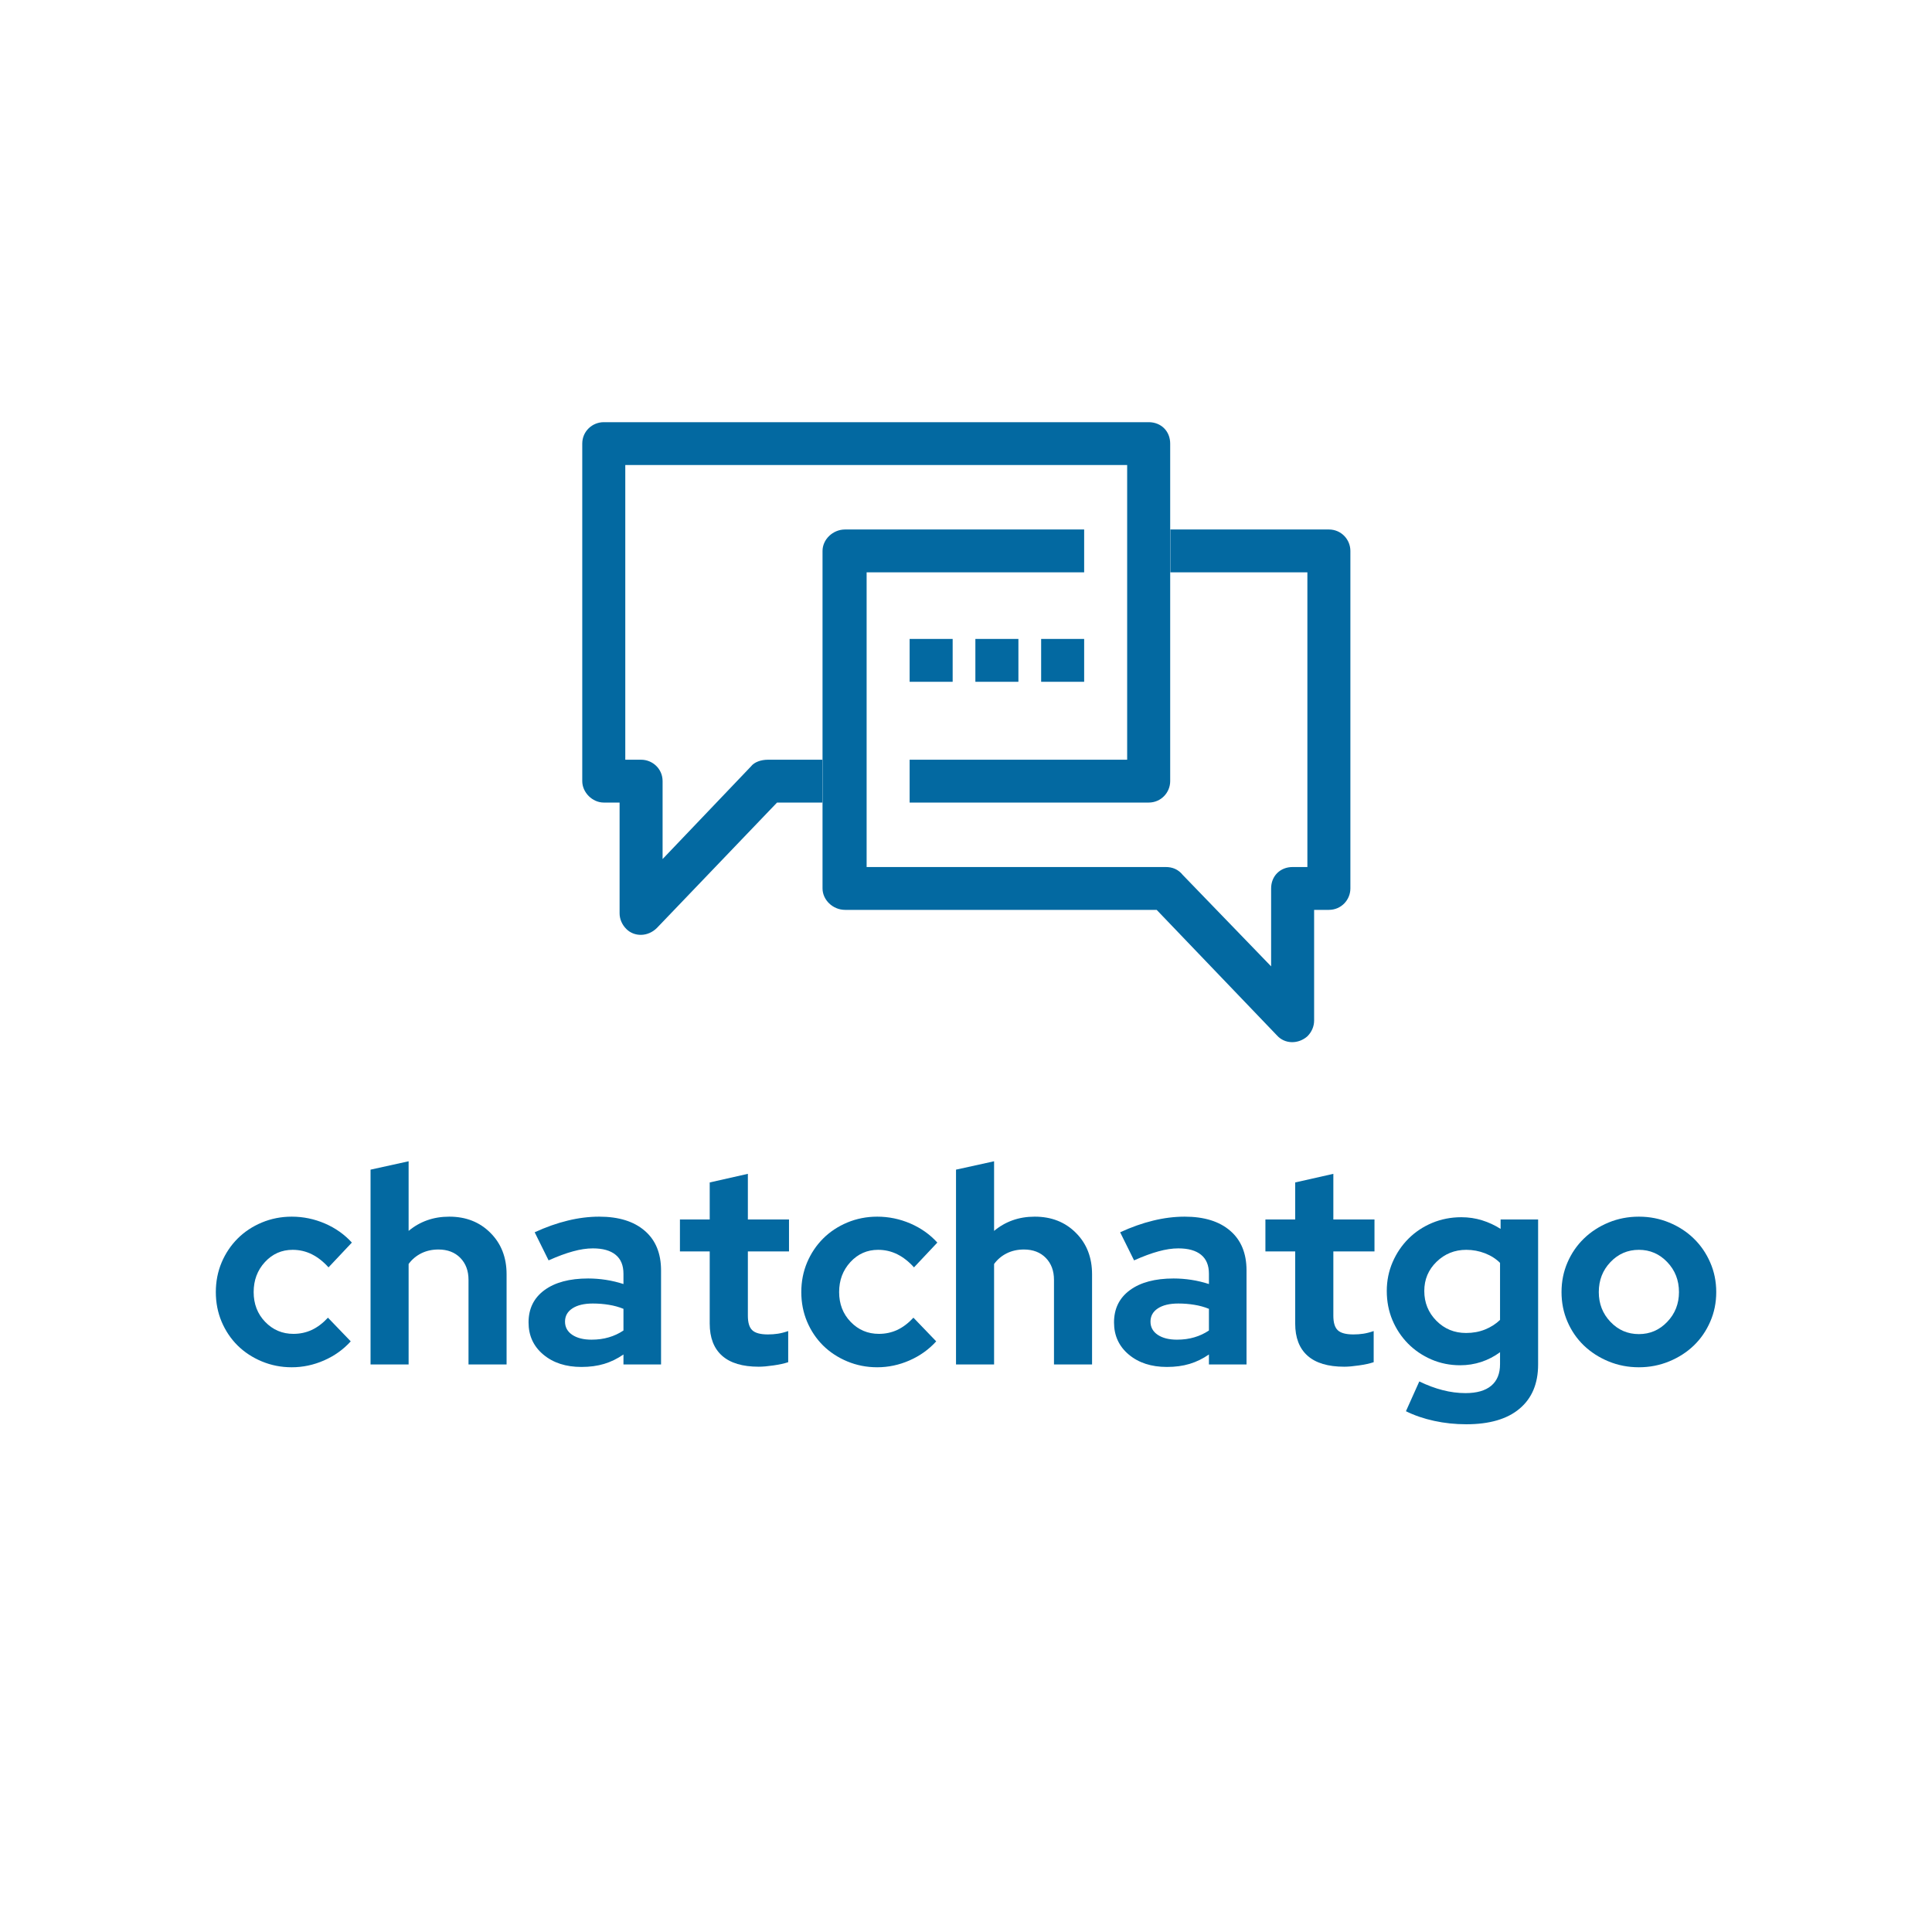 <svg xmlns="http://www.w3.org/2000/svg" xmlns:xlink="http://www.w3.org/1999/xlink" width="500" zoomAndPan="magnify" viewBox="0 0 375 375" height="500" preserveAspectRatio="xMidYMid meet" version="1.0"><defs><g/><clipPath id="7f8161d76a"><path d="M 113.004 81.945 L 228 81.945 L 228 182 L 113.004 182 Z M 113.004 81.945 " clip-rule="nonzero"/></clipPath><clipPath id="5038fd3062"><path d="M 159 102 L 262.188 102 L 262.188 202.695 L 159 202.695 Z M 159 102 " clip-rule="nonzero"/></clipPath></defs><g fill="#0369a1" fill-opacity="1"><g transform="translate(40.266, 264.84)"><g><path d="M 16.688 -5.938 C 17.945 -5.938 19.125 -6.188 20.219 -6.688 C 21.32 -7.195 22.379 -7.992 23.391 -9.078 L 27.812 -4.484 C 26.375 -2.898 24.645 -1.664 22.625 -0.781 C 20.613 0.102 18.523 0.547 16.359 0.547 C 14.305 0.547 12.367 0.164 10.547 -0.594 C 8.734 -1.352 7.172 -2.379 5.859 -3.672 C 4.547 -4.973 3.508 -6.516 2.75 -8.297 C 2 -10.078 1.625 -11.992 1.625 -14.047 C 1.625 -16.098 2 -18.016 2.75 -19.797 C 3.508 -21.578 4.547 -23.125 5.859 -24.438 C 7.172 -25.75 8.734 -26.785 10.547 -27.547 C 12.367 -28.305 14.305 -28.688 16.359 -28.688 C 18.598 -28.688 20.742 -28.242 22.797 -27.359 C 24.848 -26.473 26.594 -25.238 28.031 -23.656 L 23.5 -18.844 C 22.488 -19.969 21.406 -20.816 20.25 -21.391 C 19.102 -21.961 17.863 -22.25 16.531 -22.25 C 14.406 -22.25 12.613 -21.457 11.156 -19.875 C 9.695 -18.289 8.969 -16.348 8.969 -14.047 C 8.969 -11.742 9.711 -9.816 11.203 -8.266 C 12.703 -6.711 14.531 -5.938 16.688 -5.938 Z M 16.688 -5.938 "/></g></g></g><g fill="#0369a1" fill-opacity="1"><g transform="translate(69, 264.84)"><g><path d="M 2.922 0 L 2.922 -37.812 L 10.312 -39.438 L 10.312 -25.922 C 11.395 -26.828 12.594 -27.516 13.906 -27.984 C 15.219 -28.453 16.648 -28.688 18.203 -28.688 C 21.441 -28.688 24.102 -27.641 26.188 -25.547 C 28.281 -23.461 29.328 -20.781 29.328 -17.5 L 29.328 0 L 21.938 0 L 21.938 -16.422 C 21.938 -18.18 21.406 -19.602 20.344 -20.688 C 19.281 -21.77 17.863 -22.312 16.094 -22.312 C 14.875 -22.312 13.77 -22.066 12.781 -21.578 C 11.789 -21.086 10.969 -20.395 10.312 -19.5 L 10.312 0 Z M 2.922 0 "/></g></g></g><g fill="#0369a1" fill-opacity="1"><g transform="translate(101.029, 264.84)"><g><path d="M 11.828 0.484 C 8.805 0.484 6.336 -0.316 4.422 -1.922 C 2.516 -3.523 1.562 -5.602 1.562 -8.156 C 1.562 -10.82 2.586 -12.91 4.641 -14.422 C 6.691 -15.93 9.52 -16.688 13.125 -16.688 C 14.281 -16.688 15.43 -16.598 16.578 -16.422 C 17.734 -16.242 18.867 -15.973 19.984 -15.609 L 19.984 -17.609 C 19.984 -19.234 19.477 -20.457 18.469 -21.281 C 17.457 -22.113 15.984 -22.531 14.047 -22.531 C 12.859 -22.531 11.57 -22.336 10.188 -21.953 C 8.801 -21.578 7.223 -20.992 5.453 -20.203 L 2.75 -25.656 C 4.945 -26.664 7.082 -27.422 9.156 -27.922 C 11.227 -28.43 13.27 -28.688 15.281 -28.688 C 19.062 -28.688 22.004 -27.773 24.109 -25.953 C 26.223 -24.141 27.281 -21.57 27.281 -18.25 L 27.281 0 L 19.984 0 L 19.984 -1.938 C 18.797 -1.113 17.547 -0.504 16.234 -0.109 C 14.922 0.285 13.453 0.484 11.828 0.484 Z M 8.641 -8.312 C 8.641 -7.238 9.109 -6.383 10.047 -5.75 C 10.984 -5.125 12.227 -4.812 13.781 -4.812 C 15 -4.812 16.117 -4.961 17.141 -5.266 C 18.172 -5.566 19.117 -6.008 19.984 -6.594 L 19.984 -10.797 C 19.086 -11.16 18.145 -11.422 17.156 -11.578 C 16.164 -11.742 15.129 -11.828 14.047 -11.828 C 12.348 -11.828 11.02 -11.508 10.062 -10.875 C 9.113 -10.25 8.641 -9.395 8.641 -8.312 Z M 8.641 -8.312 "/></g></g></g><g fill="#0369a1" fill-opacity="1"><g transform="translate(131.005, 264.84)"><g><path d="M 6.75 -7.938 L 6.75 -21.938 L 0.969 -21.938 L 0.969 -28.141 L 6.75 -28.141 L 6.75 -35.328 L 14.156 -37 L 14.156 -28.141 L 22.141 -28.141 L 22.141 -21.938 L 14.156 -21.938 L 14.156 -9.453 C 14.156 -8.117 14.441 -7.18 15.016 -6.641 C 15.586 -6.098 16.598 -5.828 18.047 -5.828 C 18.723 -5.828 19.367 -5.875 19.984 -5.969 C 20.598 -6.062 21.266 -6.234 21.984 -6.484 L 21.984 -0.438 C 21.191 -0.176 20.238 0.031 19.125 0.188 C 18.008 0.352 17.055 0.438 16.266 0.438 C 13.129 0.438 10.758 -0.27 9.156 -1.688 C 7.551 -3.113 6.75 -5.195 6.75 -7.938 Z M 6.75 -7.938 "/></g></g></g><g fill="#0369a1" fill-opacity="1"><g transform="translate(153.906, 264.84)"><g><path d="M 16.688 -5.938 C 17.945 -5.938 19.125 -6.188 20.219 -6.688 C 21.32 -7.195 22.379 -7.992 23.391 -9.078 L 27.812 -4.484 C 26.375 -2.898 24.645 -1.664 22.625 -0.781 C 20.613 0.102 18.523 0.547 16.359 0.547 C 14.305 0.547 12.367 0.164 10.547 -0.594 C 8.734 -1.352 7.172 -2.379 5.859 -3.672 C 4.547 -4.973 3.508 -6.516 2.75 -8.297 C 2 -10.078 1.625 -11.992 1.625 -14.047 C 1.625 -16.098 2 -18.016 2.75 -19.797 C 3.508 -21.578 4.547 -23.125 5.859 -24.438 C 7.172 -25.75 8.734 -26.785 10.547 -27.547 C 12.367 -28.305 14.305 -28.688 16.359 -28.688 C 18.598 -28.688 20.742 -28.242 22.797 -27.359 C 24.848 -26.473 26.594 -25.238 28.031 -23.656 L 23.5 -18.844 C 22.488 -19.969 21.406 -20.816 20.25 -21.391 C 19.102 -21.961 17.863 -22.25 16.531 -22.25 C 14.406 -22.25 12.613 -21.457 11.156 -19.875 C 9.695 -18.289 8.969 -16.348 8.969 -14.047 C 8.969 -11.742 9.711 -9.816 11.203 -8.266 C 12.703 -6.711 14.531 -5.938 16.688 -5.938 Z M 16.688 -5.938 "/></g></g></g><g fill="#0369a1" fill-opacity="1"><g transform="translate(182.64, 264.84)"><g><path d="M 2.922 0 L 2.922 -37.812 L 10.312 -39.438 L 10.312 -25.922 C 11.395 -26.828 12.594 -27.516 13.906 -27.984 C 15.219 -28.453 16.648 -28.688 18.203 -28.688 C 21.441 -28.688 24.102 -27.641 26.188 -25.547 C 28.281 -23.461 29.328 -20.781 29.328 -17.5 L 29.328 0 L 21.938 0 L 21.938 -16.422 C 21.938 -18.18 21.406 -19.602 20.344 -20.688 C 19.281 -21.77 17.863 -22.312 16.094 -22.312 C 14.875 -22.312 13.77 -22.066 12.781 -21.578 C 11.789 -21.086 10.969 -20.395 10.312 -19.5 L 10.312 0 Z M 2.922 0 "/></g></g></g><g fill="#0369a1" fill-opacity="1"><g transform="translate(214.669, 264.84)"><g><path d="M 11.828 0.484 C 8.805 0.484 6.336 -0.316 4.422 -1.922 C 2.516 -3.523 1.562 -5.602 1.562 -8.156 C 1.562 -10.82 2.586 -12.91 4.641 -14.422 C 6.691 -15.93 9.52 -16.688 13.125 -16.688 C 14.281 -16.688 15.43 -16.598 16.578 -16.422 C 17.734 -16.242 18.867 -15.973 19.984 -15.609 L 19.984 -17.609 C 19.984 -19.234 19.477 -20.457 18.469 -21.281 C 17.457 -22.113 15.984 -22.531 14.047 -22.531 C 12.859 -22.531 11.57 -22.336 10.188 -21.953 C 8.801 -21.578 7.223 -20.992 5.453 -20.203 L 2.75 -25.656 C 4.945 -26.664 7.082 -27.422 9.156 -27.922 C 11.227 -28.43 13.27 -28.688 15.281 -28.688 C 19.062 -28.688 22.004 -27.773 24.109 -25.953 C 26.223 -24.141 27.281 -21.57 27.281 -18.25 L 27.281 0 L 19.984 0 L 19.984 -1.938 C 18.797 -1.113 17.547 -0.504 16.234 -0.109 C 14.922 0.285 13.453 0.484 11.828 0.484 Z M 8.641 -8.312 C 8.641 -7.238 9.109 -6.383 10.047 -5.75 C 10.984 -5.125 12.227 -4.812 13.781 -4.812 C 15 -4.812 16.117 -4.961 17.141 -5.266 C 18.172 -5.566 19.117 -6.008 19.984 -6.594 L 19.984 -10.797 C 19.086 -11.16 18.145 -11.422 17.156 -11.578 C 16.164 -11.742 15.129 -11.828 14.047 -11.828 C 12.348 -11.828 11.02 -11.508 10.062 -10.875 C 9.113 -10.25 8.641 -9.395 8.641 -8.312 Z M 8.641 -8.312 "/></g></g></g><g fill="#0369a1" fill-opacity="1"><g transform="translate(244.646, 264.84)"><g><path d="M 6.75 -7.938 L 6.75 -21.938 L 0.969 -21.938 L 0.969 -28.141 L 6.75 -28.141 L 6.75 -35.328 L 14.156 -37 L 14.156 -28.141 L 22.141 -28.141 L 22.141 -21.938 L 14.156 -21.938 L 14.156 -9.453 C 14.156 -8.117 14.441 -7.18 15.016 -6.641 C 15.586 -6.098 16.598 -5.828 18.047 -5.828 C 18.723 -5.828 19.367 -5.875 19.984 -5.969 C 20.598 -6.062 21.266 -6.234 21.984 -6.484 L 21.984 -0.438 C 21.191 -0.176 20.238 0.031 19.125 0.188 C 18.008 0.352 17.055 0.438 16.266 0.438 C 13.129 0.438 10.758 -0.27 9.156 -1.688 C 7.551 -3.113 6.75 -5.195 6.75 -7.938 Z M 6.75 -7.938 "/></g></g></g><g fill="#0369a1" fill-opacity="1"><g transform="translate(267.547, 264.84)"><g><path d="M 15.875 0.156 C 13.895 0.156 12.031 -0.219 10.281 -0.969 C 8.539 -1.727 7.031 -2.754 5.75 -4.047 C 4.469 -5.348 3.457 -6.867 2.719 -8.609 C 1.988 -10.359 1.625 -12.242 1.625 -14.266 C 1.625 -16.242 2 -18.102 2.75 -19.844 C 3.508 -21.594 4.535 -23.113 5.828 -24.406 C 7.129 -25.707 8.66 -26.727 10.422 -27.469 C 12.191 -28.207 14.082 -28.578 16.094 -28.578 C 17.5 -28.578 18.836 -28.379 20.109 -27.984 C 21.391 -27.586 22.594 -27.031 23.719 -26.312 L 23.719 -28.141 L 31 -28.141 L 31 0 C 31 3.707 29.801 6.566 27.406 8.578 C 25.02 10.598 21.57 11.609 17.062 11.609 C 14.906 11.609 12.828 11.391 10.828 10.953 C 8.828 10.523 7 9.898 5.344 9.078 L 7.938 3.297 C 9.488 4.047 11 4.609 12.469 4.984 C 13.945 5.367 15.426 5.562 16.906 5.562 C 19.102 5.562 20.77 5.082 21.906 4.125 C 23.039 3.176 23.609 1.785 23.609 -0.047 L 23.609 -2.375 C 22.492 -1.551 21.273 -0.922 19.953 -0.484 C 18.641 -0.055 17.281 0.156 15.875 0.156 Z M 8.906 -14.266 C 8.906 -11.992 9.688 -10.066 11.25 -8.484 C 12.82 -6.898 14.742 -6.109 17.016 -6.109 C 18.348 -6.109 19.57 -6.332 20.688 -6.781 C 21.801 -7.227 22.773 -7.848 23.609 -8.641 L 23.609 -19.719 C 22.816 -20.508 21.844 -21.129 20.688 -21.578 C 19.531 -22.023 18.32 -22.25 17.062 -22.25 C 14.801 -22.25 12.875 -21.473 11.281 -19.922 C 9.695 -18.379 8.906 -16.492 8.906 -14.266 Z M 8.906 -14.266 "/></g></g></g><g fill="#0369a1" fill-opacity="1"><g transform="translate(301.466, 264.84)"><g><path d="M 1.625 -14.047 C 1.625 -16.098 2.008 -18.016 2.781 -19.797 C 3.551 -21.578 4.613 -23.125 5.969 -24.438 C 7.32 -25.75 8.914 -26.785 10.75 -27.547 C 12.582 -28.305 14.547 -28.688 16.641 -28.688 C 18.723 -28.688 20.68 -28.305 22.516 -27.547 C 24.359 -26.785 25.953 -25.75 27.297 -24.438 C 28.648 -23.125 29.711 -21.578 30.484 -19.797 C 31.266 -18.016 31.656 -16.098 31.656 -14.047 C 31.656 -11.992 31.266 -10.078 30.484 -8.297 C 29.711 -6.516 28.648 -4.973 27.297 -3.672 C 25.953 -2.379 24.359 -1.352 22.516 -0.594 C 20.68 0.164 18.723 0.547 16.641 0.547 C 14.547 0.547 12.582 0.164 10.75 -0.594 C 8.914 -1.352 7.32 -2.379 5.969 -3.672 C 4.613 -4.973 3.551 -6.516 2.781 -8.297 C 2.008 -10.078 1.625 -11.992 1.625 -14.047 Z M 16.641 -5.891 C 18.797 -5.891 20.629 -6.68 22.141 -8.266 C 23.66 -9.848 24.422 -11.773 24.422 -14.047 C 24.422 -16.348 23.66 -18.289 22.141 -19.875 C 20.629 -21.457 18.797 -22.25 16.641 -22.25 C 14.473 -22.25 12.633 -21.457 11.125 -19.875 C 9.613 -18.289 8.859 -16.348 8.859 -14.047 C 8.859 -11.773 9.613 -9.848 11.125 -8.266 C 12.633 -6.68 14.473 -5.891 16.641 -5.891 Z M 16.641 -5.891 "/></g></g></g><g clip-path="url(#7f8161d76a)"><path fill="#0369a1" d="M 117.191 81.945 L 222.957 81.945 C 225.371 81.945 227.133 83.695 227.133 86.105 L 227.133 151.617 C 227.133 153.816 225.371 155.777 222.957 155.777 L 176.559 155.777 L 176.559 147.461 L 218.781 147.461 L 218.781 90.262 L 121.367 90.262 L 121.367 147.461 L 124.438 147.461 C 126.645 147.461 128.609 149.211 128.609 151.617 L 128.609 166.742 L 145.758 148.766 C 146.414 147.906 147.727 147.461 149.066 147.461 L 159.621 147.461 L 159.621 155.777 L 150.824 155.777 L 127.508 180.113 C 125.75 181.867 123.125 181.867 121.574 180.32 C 120.711 179.461 120.262 178.359 120.262 177.262 L 120.262 155.777 L 117.191 155.777 C 114.984 155.777 113.016 153.816 113.016 151.617 L 113.016 86.105 C 113.016 83.695 114.984 81.945 117.191 81.945 Z M 117.191 81.945 " fill-opacity="1" fill-rule="nonzero"/></g><g clip-path="url(#5038fd3062)"><path fill="#0369a1" d="M 253.762 111.09 L 227.16 111.09 L 227.16 102.773 L 257.934 102.773 C 260.352 102.773 262.109 104.734 262.109 106.934 L 262.109 172.445 C 262.109 174.645 260.352 176.605 257.934 176.605 L 255.07 176.605 L 255.07 198.09 C 255.07 199.188 254.625 200.289 253.762 201.148 C 252 202.695 249.375 202.695 247.824 200.941 L 224.508 176.605 L 164.035 176.605 C 161.621 176.605 159.652 174.645 159.652 172.445 L 159.652 106.934 C 159.652 104.734 161.621 102.773 164.035 102.773 L 210.434 102.773 L 210.434 111.09 L 168.211 111.09 L 168.211 168.289 L 226.266 168.289 C 227.578 168.289 228.684 168.734 229.578 169.832 L 246.723 187.57 L 246.723 172.445 C 246.723 170.039 248.48 168.289 250.898 168.289 L 253.762 168.289 Z M 253.762 111.09 " fill-opacity="1" fill-rule="nonzero"/></g><path fill="#0369a1" d="M 176.559 124.016 L 184.91 124.016 L 184.91 132.336 L 176.559 132.336 Z M 176.559 124.016 " fill-opacity="1" fill-rule="nonzero"/><path fill="#0369a1" d="M 189.32 124.016 L 197.672 124.016 L 197.672 132.336 L 189.32 132.336 Z M 189.32 124.016 " fill-opacity="1" fill-rule="nonzero"/><path fill="#0369a1" d="M 202.086 124.016 L 210.434 124.016 L 210.434 132.336 L 202.086 132.336 Z M 202.086 124.016 " fill-opacity="1" fill-rule="nonzero"/></svg>